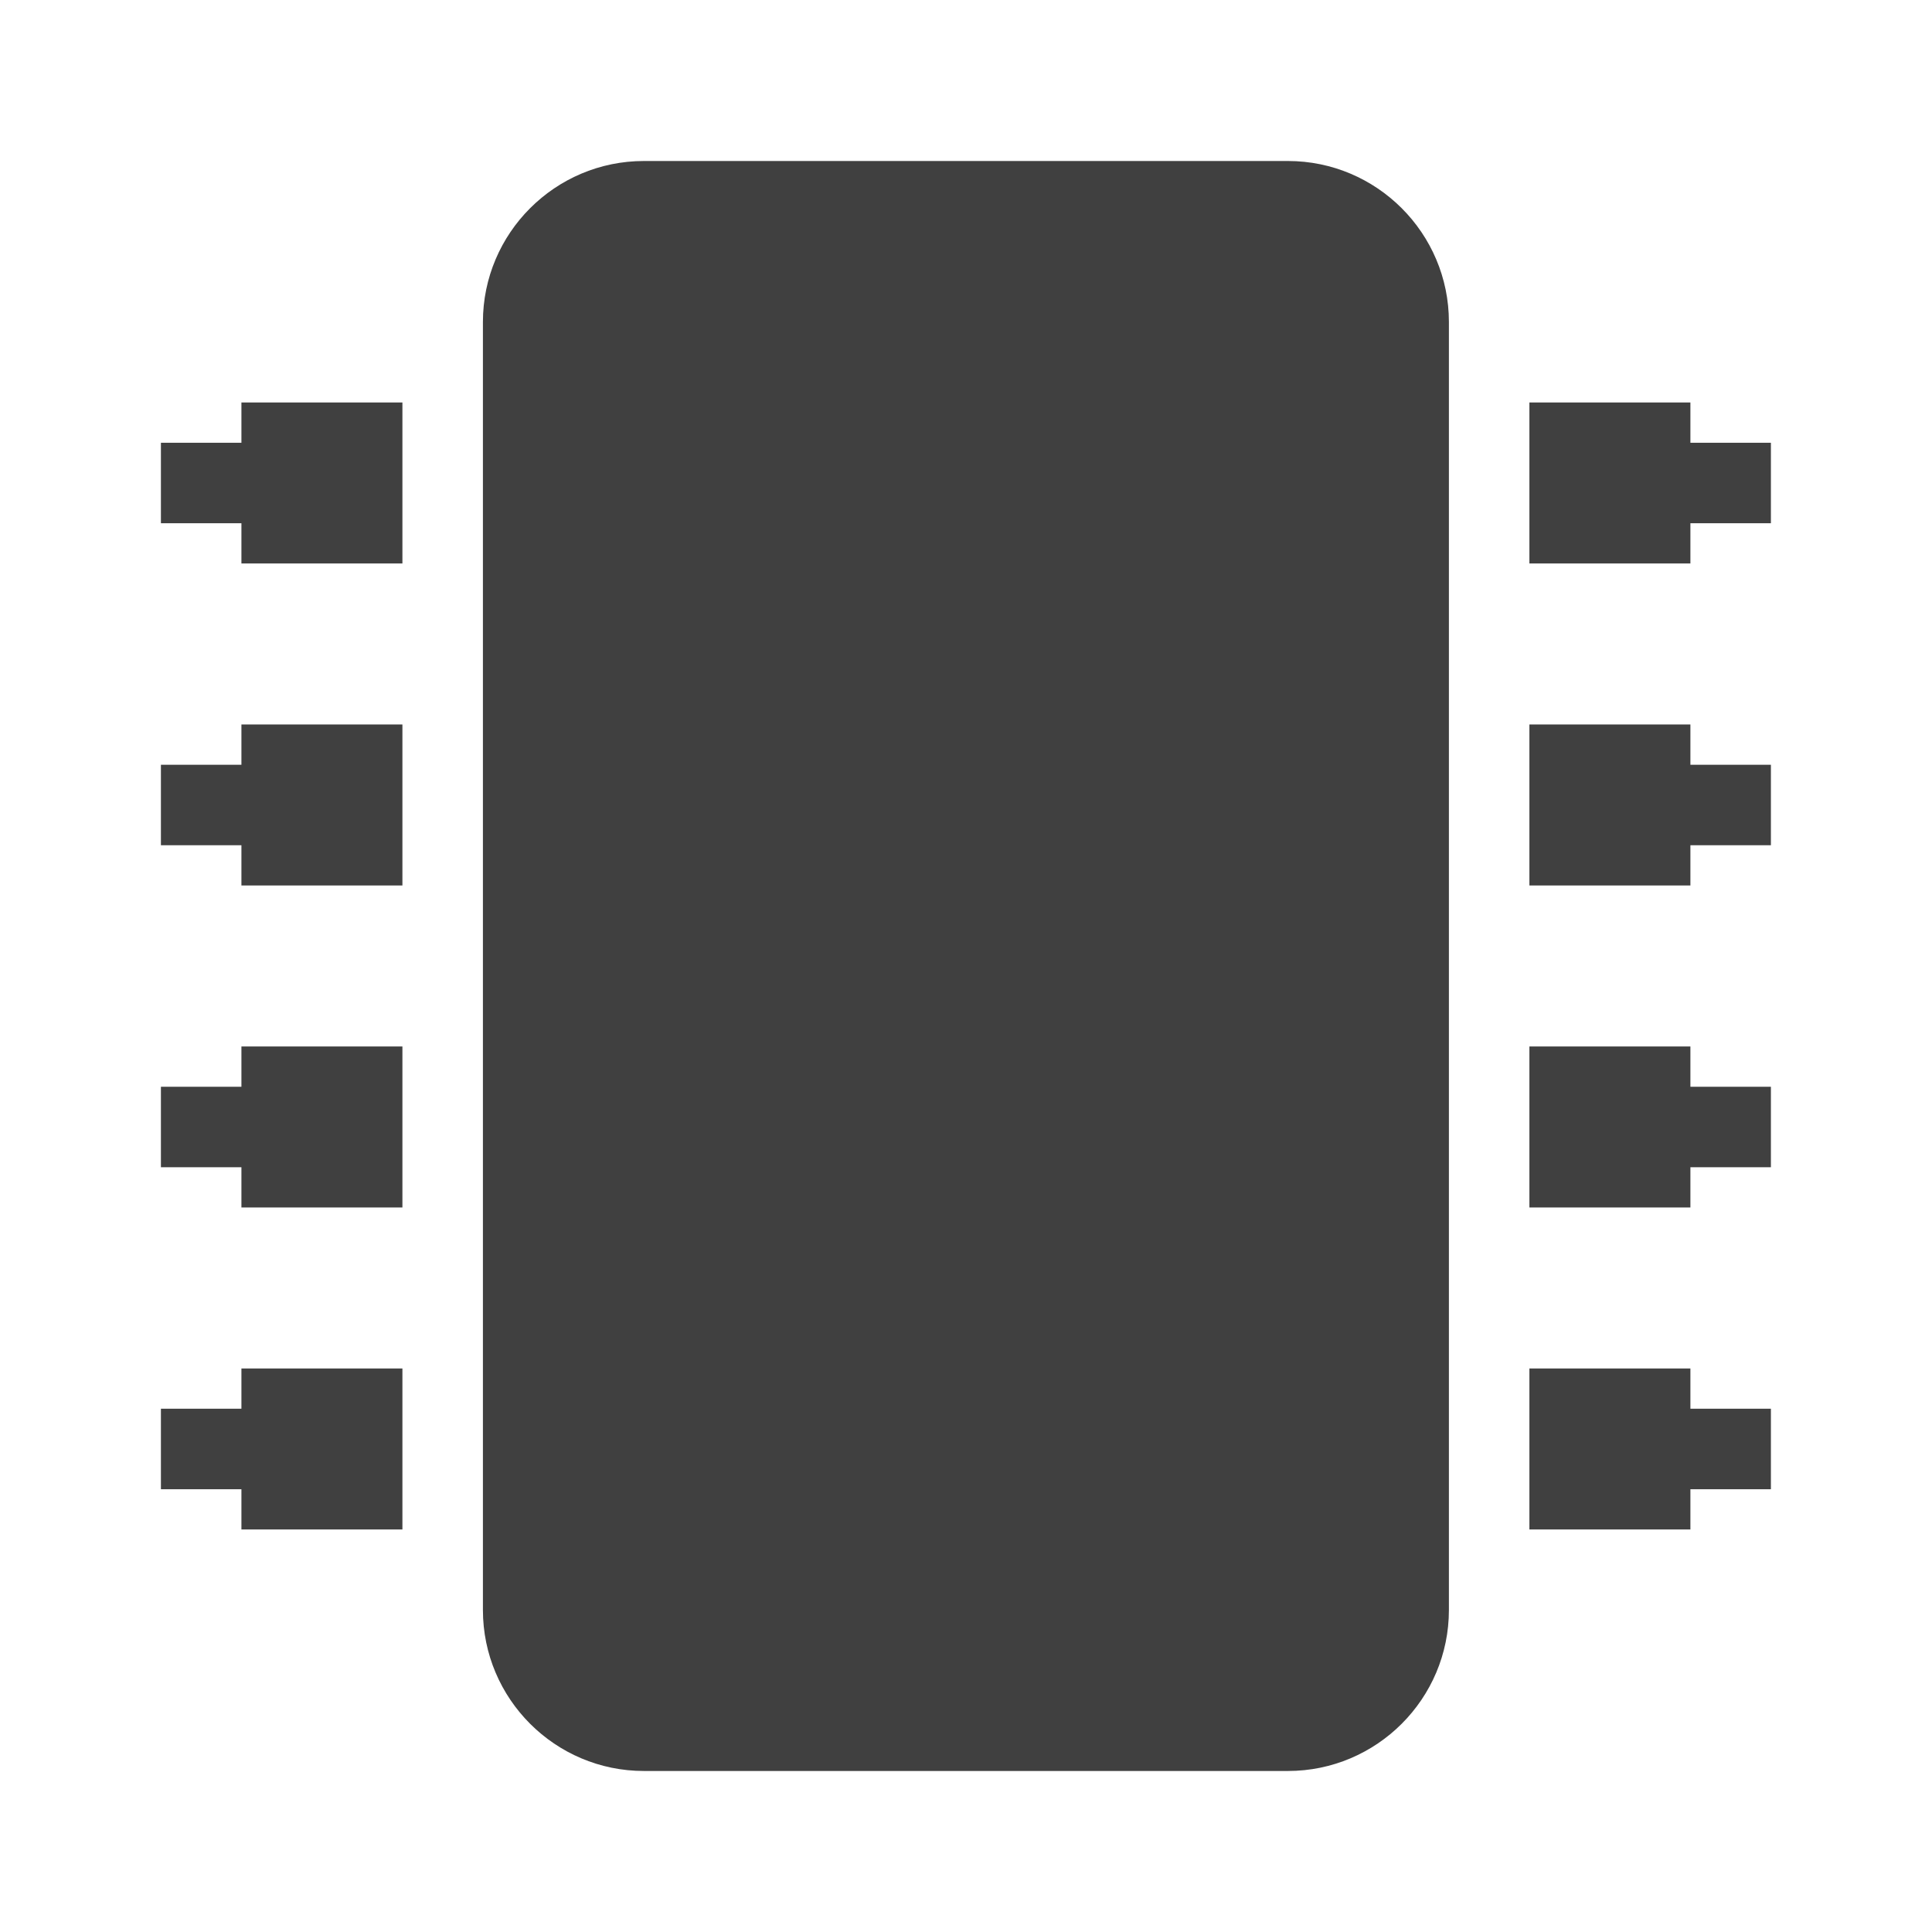 <?xml version="1.0" encoding="UTF-8" standalone="no"?>
<!DOCTYPE svg PUBLIC "-//W3C//DTD SVG 1.1//EN" "http://www.w3.org/Graphics/SVG/1.1/DTD/svg11.dtd">
<svg width="100%" height="100%" viewBox="0 0 800 800" version="1.1" xmlns="http://www.w3.org/2000/svg" xmlns:xlink="http://www.w3.org/1999/xlink" xml:space="preserve" xmlns:serif="http://www.serif.com/" style="fill-rule:evenodd;clip-rule:evenodd;stroke-linejoin:round;stroke-miterlimit:2;">
    <g transform="matrix(33.333,0,0,33.333,0,0)">
        <path d="M7.999,22L15.999,22C17.102,22 17.999,21.103 17.999,20L17.999,4C17.999,2.897 17.102,2 15.999,2L7.999,2C6.896,2 5.999,2.897 5.999,4L5.999,20C5.999,21.103 6.896,22 7.999,22ZM2.999,7L4.999,7L4.999,5L2.999,5L2.999,5.5L1.999,5.5L1.999,6.5L2.999,6.5L2.999,7ZM20.999,5L18.999,5L18.999,7L20.999,7L20.999,6.5L21.999,6.5L21.999,5.5L20.999,5.5L20.999,5ZM2.999,11L4.999,11L4.999,9L2.999,9L2.999,9.5L1.999,9.5L1.999,10.5L2.999,10.5L2.999,11ZM20.999,9L18.999,9L18.999,11L20.999,11L20.999,10.5L21.999,10.5L21.999,9.5L20.999,9.5L20.999,9ZM2.999,15L4.999,15L4.999,13L2.999,13L2.999,13.5L1.999,13.5L1.999,14.5L2.999,14.5L2.999,15ZM20.999,13L18.999,13L18.999,15L20.999,15L20.999,14.5L21.999,14.5L21.999,13.5L20.999,13.5L20.999,13ZM2.999,19L4.999,19L4.999,17L2.999,17L2.999,17.5L1.999,17.5L1.999,18.5L2.999,18.5L2.999,19ZM20.999,17L18.999,17L18.999,19L20.999,19L20.999,18.5L21.999,18.5L21.999,17.5L20.999,17.5L20.999,17Z" style="fill:rgb(64,64,64);fill-rule:nonzero;"/>
    </g>
</svg>

